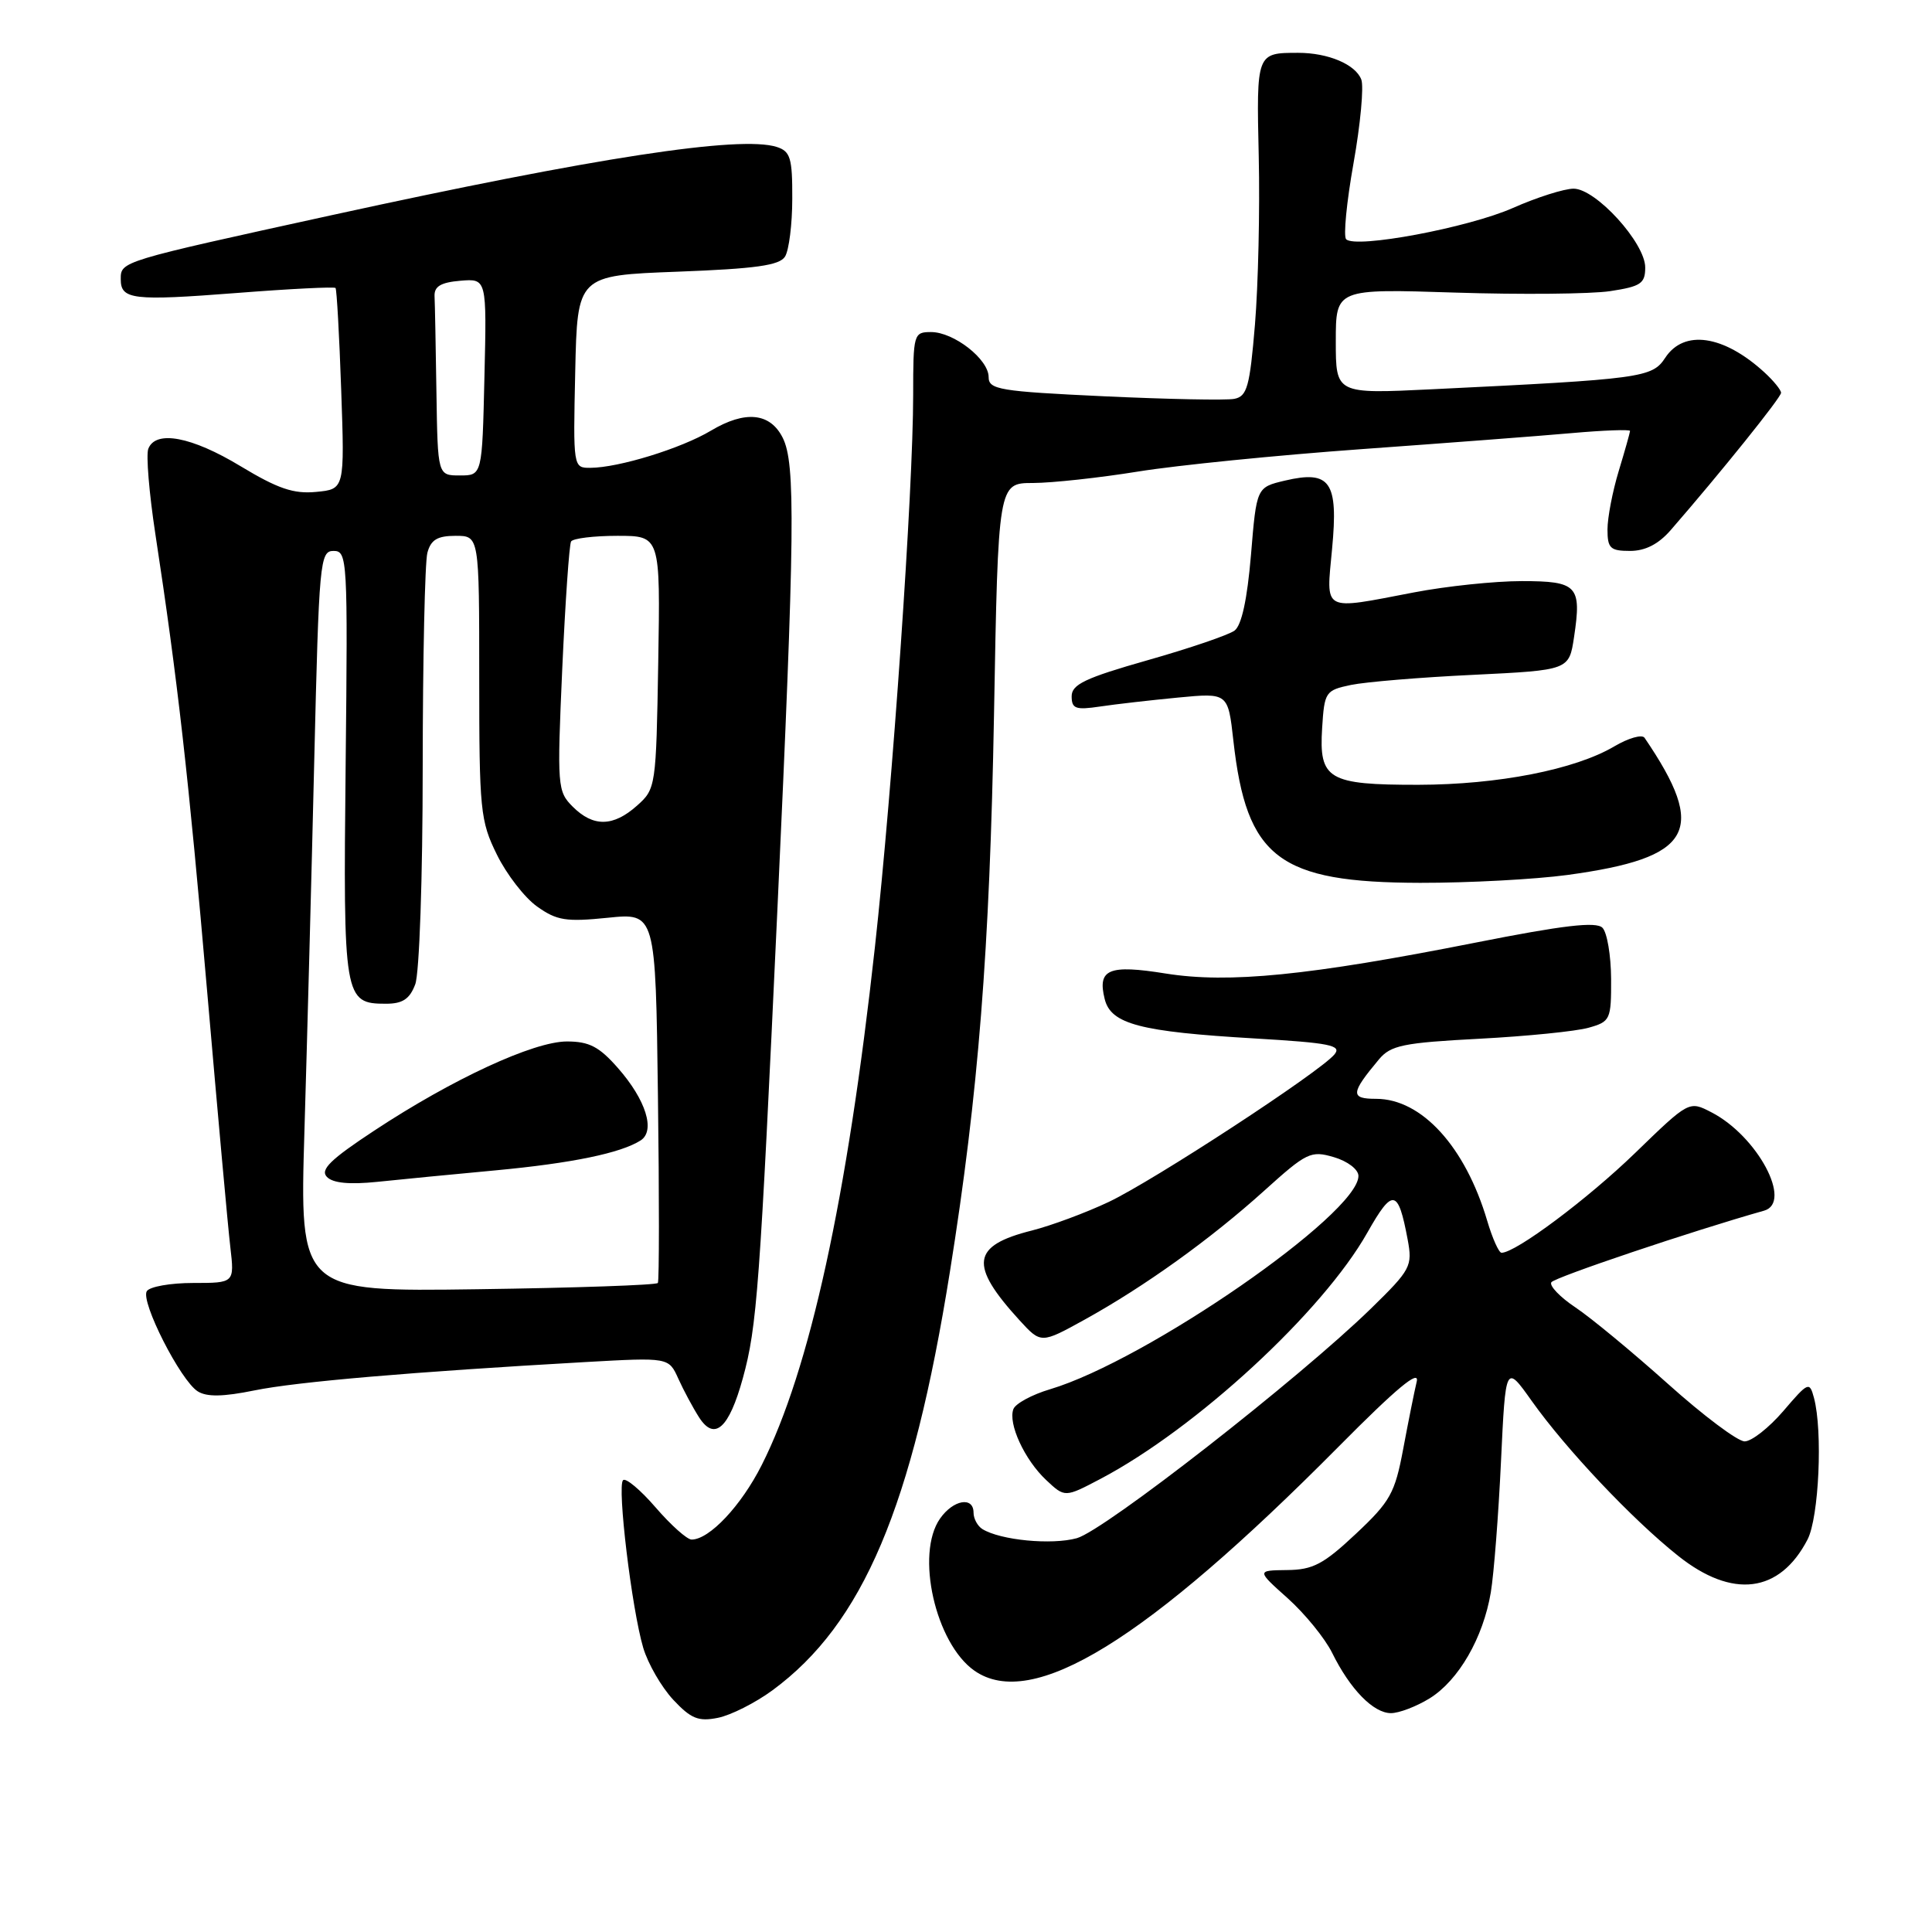 <?xml version="1.0" encoding="UTF-8" standalone="no"?>
<!DOCTYPE svg PUBLIC "-//W3C//DTD SVG 1.1//EN" "http://www.w3.org/Graphics/SVG/1.1/DTD/svg11.dtd" >
<svg xmlns="http://www.w3.org/2000/svg" xmlns:xlink="http://www.w3.org/1999/xlink" version="1.1" viewBox="0 0 256 256">
 <g >
 <path fill="currentColor"
d=" M 102.36 223.97 C 114.34 215.16 120.89 199.70 125.87 168.50 C 129.65 144.86 131.14 125.91 131.71 94.75 C 132.26 64.00 132.26 64.00 136.88 64.00 C 139.42 63.99 145.69 63.31 150.82 62.48 C 155.95 61.65 169.22 60.32 180.32 59.52 C 191.42 58.72 203.99 57.77 208.25 57.39 C 212.51 57.01 216.00 56.89 215.99 57.10 C 215.98 57.32 215.31 59.71 214.49 62.41 C 213.67 65.11 213.00 68.60 213.00 70.16 C 213.00 72.65 213.37 73.00 215.99 73.00 C 218.01 73.00 219.76 72.10 221.37 70.25 C 228.02 62.60 236.00 52.67 236.00 52.05 C 236.00 51.67 234.99 50.43 233.75 49.30 C 228.36 44.39 223.13 43.63 220.65 47.41 C 218.92 50.05 217.58 50.23 189.75 51.58 C 177.00 52.20 177.00 52.20 177.00 45.23 C 177.00 38.26 177.00 38.26 192.84 38.77 C 201.56 39.05 210.78 38.96 213.34 38.58 C 217.42 37.96 218.00 37.57 218.00 35.44 C 218.00 32.19 211.46 25.00 208.51 25.00 C 207.27 25.00 203.64 26.15 200.46 27.56 C 194.56 30.17 179.63 32.97 178.37 31.70 C 177.99 31.32 178.43 26.78 179.35 21.62 C 180.27 16.46 180.73 11.47 180.38 10.54 C 179.61 8.53 175.99 7.00 172.02 7.00 C 166.48 7.00 166.48 7.00 166.79 20.76 C 166.95 27.77 166.72 37.77 166.29 42.99 C 165.60 51.26 165.25 52.52 163.55 52.85 C 162.48 53.06 154.72 52.90 146.30 52.51 C 132.43 51.86 131.00 51.62 131.00 49.97 C 131.00 47.60 126.39 44.00 123.37 44.00 C 121.07 44.00 121.00 44.24 121.00 52.31 C 121.00 64.92 118.28 104.18 115.93 125.50 C 112.27 158.78 107.30 181.52 100.93 194.13 C 98.21 199.52 94.00 204.00 91.64 204.00 C 91.04 204.00 88.90 202.09 86.88 199.75 C 84.86 197.41 82.91 195.78 82.56 196.13 C 81.75 196.91 83.71 213.20 85.23 218.34 C 85.86 220.46 87.65 223.55 89.20 225.22 C 91.56 227.74 92.54 228.14 95.13 227.62 C 96.83 227.28 100.09 225.64 102.36 223.97 Z  M 189.42 225.05 C 193.27 222.67 196.53 217.02 197.54 211.00 C 197.95 208.53 198.56 200.71 198.89 193.63 C 199.50 180.76 199.50 180.76 202.96 185.63 C 207.49 192.01 216.28 201.32 222.34 206.14 C 229.56 211.90 235.82 211.11 239.51 203.99 C 241.02 201.05 241.54 189.63 240.36 185.22 C 239.77 183.03 239.61 183.10 236.30 186.97 C 234.40 189.18 232.09 191.00 231.17 190.99 C 230.25 190.99 225.68 187.56 221.00 183.36 C 216.32 179.17 210.82 174.62 208.77 173.25 C 206.71 171.88 205.27 170.37 205.56 169.91 C 205.96 169.26 224.29 163.09 233.75 160.42 C 237.57 159.34 232.87 150.53 226.78 147.39 C 223.81 145.85 223.81 145.85 216.65 152.79 C 210.36 158.88 200.84 166.00 198.96 166.00 C 198.61 166.00 197.75 164.09 197.06 161.75 C 194.16 151.95 188.38 145.60 182.34 145.60 C 178.90 145.60 178.95 144.88 182.72 140.37 C 184.28 138.51 185.92 138.17 196.00 137.64 C 202.32 137.31 208.85 136.65 210.50 136.18 C 213.38 135.37 213.50 135.11 213.48 129.69 C 213.46 126.59 212.95 123.55 212.33 122.93 C 211.49 122.09 207.13 122.60 195.48 124.91 C 173.44 129.27 162.81 130.33 154.48 129.00 C 146.89 127.78 145.39 128.42 146.38 132.39 C 147.21 135.70 151.06 136.71 166.25 137.60 C 176.25 138.19 177.83 138.51 176.82 139.72 C 174.88 142.06 152.85 156.45 146.92 159.26 C 143.88 160.70 139.29 162.40 136.73 163.05 C 128.73 165.06 128.38 167.59 135.09 174.94 C 137.94 178.05 137.94 178.05 143.72 174.86 C 151.69 170.45 160.38 164.21 167.50 157.79 C 173.15 152.69 173.69 152.43 176.75 153.33 C 178.58 153.87 180.00 154.96 180.00 155.82 C 180.00 160.84 151.95 180.25 139.15 184.08 C 136.75 184.79 134.56 185.98 134.28 186.71 C 133.55 188.63 135.76 193.43 138.63 196.12 C 141.10 198.44 141.10 198.44 145.80 195.97 C 158.49 189.29 175.26 173.82 181.18 163.33 C 184.54 157.39 185.26 157.51 186.52 164.23 C 187.18 167.78 186.95 168.22 181.67 173.38 C 172.21 182.61 146.34 202.81 142.68 203.82 C 139.34 204.74 132.57 204.09 130.17 202.61 C 129.53 202.21 129.00 201.23 129.00 200.44 C 129.00 198.25 126.31 198.72 124.56 201.22 C 121.27 205.92 123.95 217.75 129.11 221.37 C 136.75 226.72 151.85 217.43 177.40 191.66 C 185.06 183.93 188.13 181.38 187.72 183.08 C 187.40 184.41 186.60 188.43 185.93 192.00 C 184.83 197.87 184.22 198.96 179.65 203.25 C 175.37 207.27 173.96 208.01 170.54 208.04 C 166.50 208.09 166.50 208.09 170.64 211.79 C 172.91 213.83 175.55 217.07 176.51 219.00 C 178.89 223.83 181.98 227.00 184.31 227.00 C 185.38 227.00 187.68 226.12 189.42 225.05 Z  M 98.43 182.62 C 100.31 175.79 100.68 170.73 103.01 120.50 C 105.33 70.34 105.43 61.41 103.71 58.00 C 102.04 54.68 98.74 54.36 94.21 57.06 C 90.26 59.42 81.99 61.97 78.22 61.99 C 75.95 62.00 75.94 61.94 76.22 49.25 C 76.50 36.50 76.50 36.50 89.79 36.00 C 100.11 35.61 103.29 35.17 104.02 34.00 C 104.54 33.17 104.98 29.72 104.98 26.32 C 105.00 20.93 104.73 20.05 102.92 19.47 C 98.05 17.93 78.90 20.87 44.00 28.50 C 15.87 34.66 16.00 34.62 16.00 37.00 C 16.00 39.70 17.57 39.89 31.40 38.82 C 38.42 38.27 44.30 37.98 44.46 38.16 C 44.62 38.35 44.96 44.42 45.21 51.66 C 45.67 64.82 45.67 64.82 41.89 65.18 C 38.90 65.47 36.81 64.75 31.87 61.77 C 25.39 57.85 20.62 56.95 19.65 59.47 C 19.34 60.27 19.76 65.34 20.58 70.72 C 23.54 90.09 24.99 102.97 27.46 131.50 C 28.84 147.45 30.21 162.64 30.52 165.25 C 31.07 170.00 31.07 170.00 25.59 170.00 C 22.58 170.00 19.82 170.49 19.45 171.09 C 18.60 172.46 23.93 182.94 26.20 184.36 C 27.40 185.12 29.57 185.08 33.70 184.24 C 39.31 183.09 54.65 181.78 77.56 180.48 C 88.61 179.86 88.61 179.86 89.88 182.68 C 90.58 184.23 91.82 186.54 92.64 187.82 C 94.68 190.99 96.60 189.27 98.43 182.62 Z  M 207.68 115.94 C 224.32 113.67 226.32 110.12 217.91 97.76 C 217.58 97.28 215.78 97.79 213.90 98.90 C 208.68 101.98 198.51 103.97 187.94 103.99 C 175.98 104.00 174.76 103.28 175.19 96.47 C 175.49 91.68 175.63 91.47 179.00 90.76 C 180.93 90.36 188.22 89.75 195.20 89.42 C 207.91 88.80 207.91 88.80 208.57 84.41 C 209.59 77.61 209.02 77.00 201.62 77.00 C 198.08 77.00 191.65 77.67 187.34 78.50 C 175.06 80.85 175.72 81.20 176.51 72.70 C 177.35 63.83 176.27 62.27 170.27 63.68 C 166.50 64.57 166.50 64.57 165.76 73.54 C 165.26 79.45 164.52 82.86 163.58 83.56 C 162.79 84.14 157.61 85.91 152.07 87.48 C 143.81 89.83 142.00 90.69 142.00 92.26 C 142.00 93.91 142.53 94.10 145.75 93.62 C 147.81 93.31 152.47 92.78 156.11 92.43 C 162.72 91.80 162.72 91.80 163.43 98.15 C 165.17 113.70 169.44 116.94 188.18 116.98 C 194.60 116.99 203.38 116.52 207.68 115.94 Z  M 40.34 149.83 C 40.69 138.10 41.28 116.01 41.64 100.75 C 42.27 74.38 42.39 73.00 44.20 73.00 C 46.03 73.00 46.09 74.05 45.80 101.34 C 45.47 132.35 45.58 133.00 51.15 133.00 C 53.34 133.00 54.29 132.38 55.02 130.43 C 55.57 129.01 56.01 116.24 56.01 101.68 C 56.02 87.28 56.30 74.49 56.63 73.25 C 57.09 71.52 57.96 71.00 60.37 71.00 C 63.50 71.00 63.50 71.00 63.50 89.75 C 63.50 107.38 63.64 108.78 65.84 113.24 C 67.12 115.85 69.52 118.95 71.17 120.12 C 73.78 121.98 75.01 122.17 80.52 121.61 C 86.87 120.96 86.87 120.96 87.18 145.23 C 87.36 158.58 87.35 169.72 87.17 170.00 C 86.99 170.28 76.23 170.65 63.27 170.83 C 39.70 171.16 39.70 171.16 40.34 149.83 Z  M 65.65 155.08 C 75.79 154.13 82.27 152.79 84.89 151.11 C 86.87 149.83 85.59 145.74 81.88 141.52 C 79.40 138.69 78.07 138.00 75.12 138.00 C 70.71 138.00 59.96 142.97 49.58 149.82 C 43.78 153.64 42.39 155.00 43.32 155.95 C 44.11 156.77 46.31 156.98 50.00 156.60 C 53.02 156.28 60.07 155.60 65.65 155.08 Z  M 75.89 106.89 C 73.86 104.86 73.81 104.22 74.50 88.64 C 74.90 79.76 75.43 72.16 75.67 71.75 C 75.92 71.34 78.68 71.00 81.81 71.00 C 87.50 71.00 87.50 71.00 87.22 87.75 C 86.94 104.24 86.90 104.54 84.41 106.75 C 81.26 109.56 78.61 109.61 75.89 106.89 Z  M 57.83 52.00 C 57.74 45.95 57.63 40.21 57.58 39.25 C 57.52 37.95 58.41 37.42 61.00 37.20 C 64.50 36.91 64.50 36.91 64.19 49.95 C 63.89 63.00 63.89 63.00 60.94 63.00 C 58.00 63.00 58.00 63.00 57.83 52.00 Z "/>
</g>
</svg>